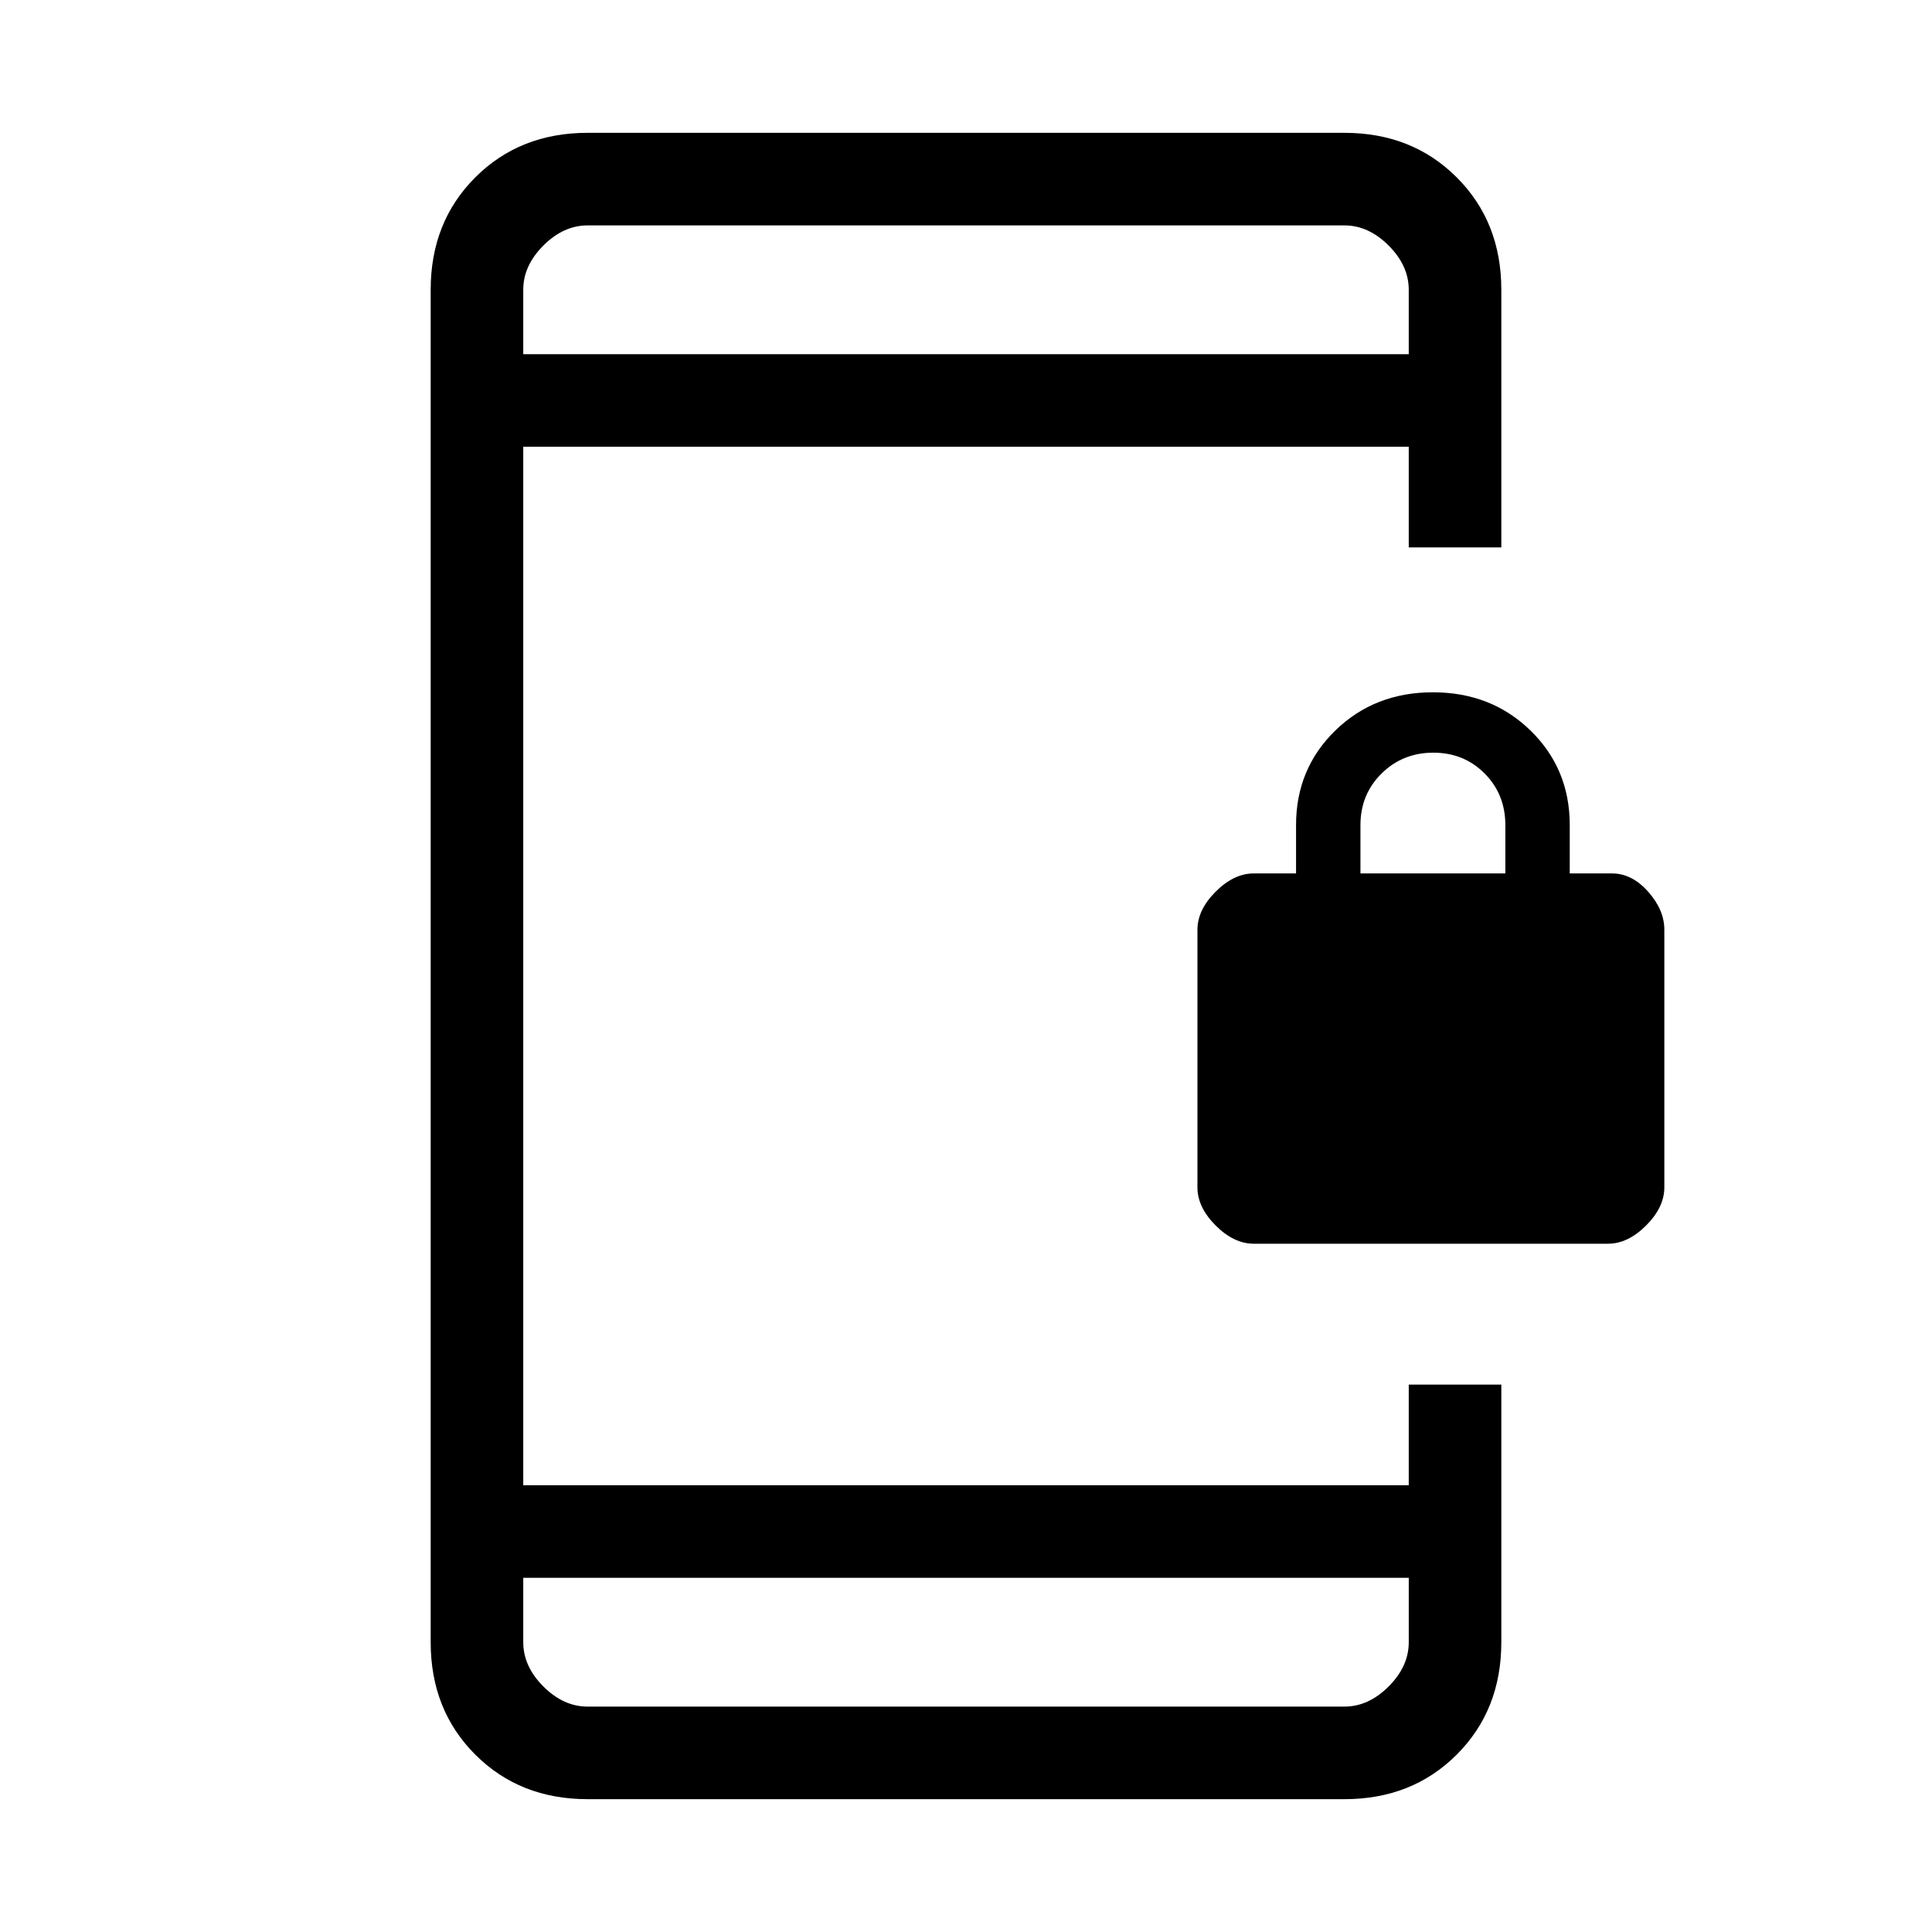 <svg xmlns="http://www.w3.org/2000/svg" height="20" viewBox="0 -960 960 960" width="20"><path d="M623-342q-9.88 0-18.94-9.06T595-370v-128q0-9.88 9.06-18.94T623-526h21v-24q0-28 19.5-47t48.5-19q29 0 48.5 19t19.5 47v24h21q9.88 0 17.94 9.06T827-498v128q0 9.88-9.06 18.94T799-342H623Zm53-184h72v-24q0-15.3-10.29-25.65Q727.42-586 712.21-586t-25.71 10.35Q676-565.3 676-550v24ZM292-66q-33.7 0-55.85-22.15T214-144v-672q0-33.7 22.15-55.85T292-894h376q33.7 0 55.85 22.15T746-816v128h-46v-50H260v516h440v-50h46v128q0 33.7-22.15 55.85T668-66H292Zm-32-110v32q0 12 10 22t22 10h376q12 0 22-10t10-22v-32H260Zm0-608h440v-32q0-12-10-22t-22-10H292q-12 0-22 10t-10 22v32Zm0 0v-64 64Zm0 608v64-64Z"/></svg>